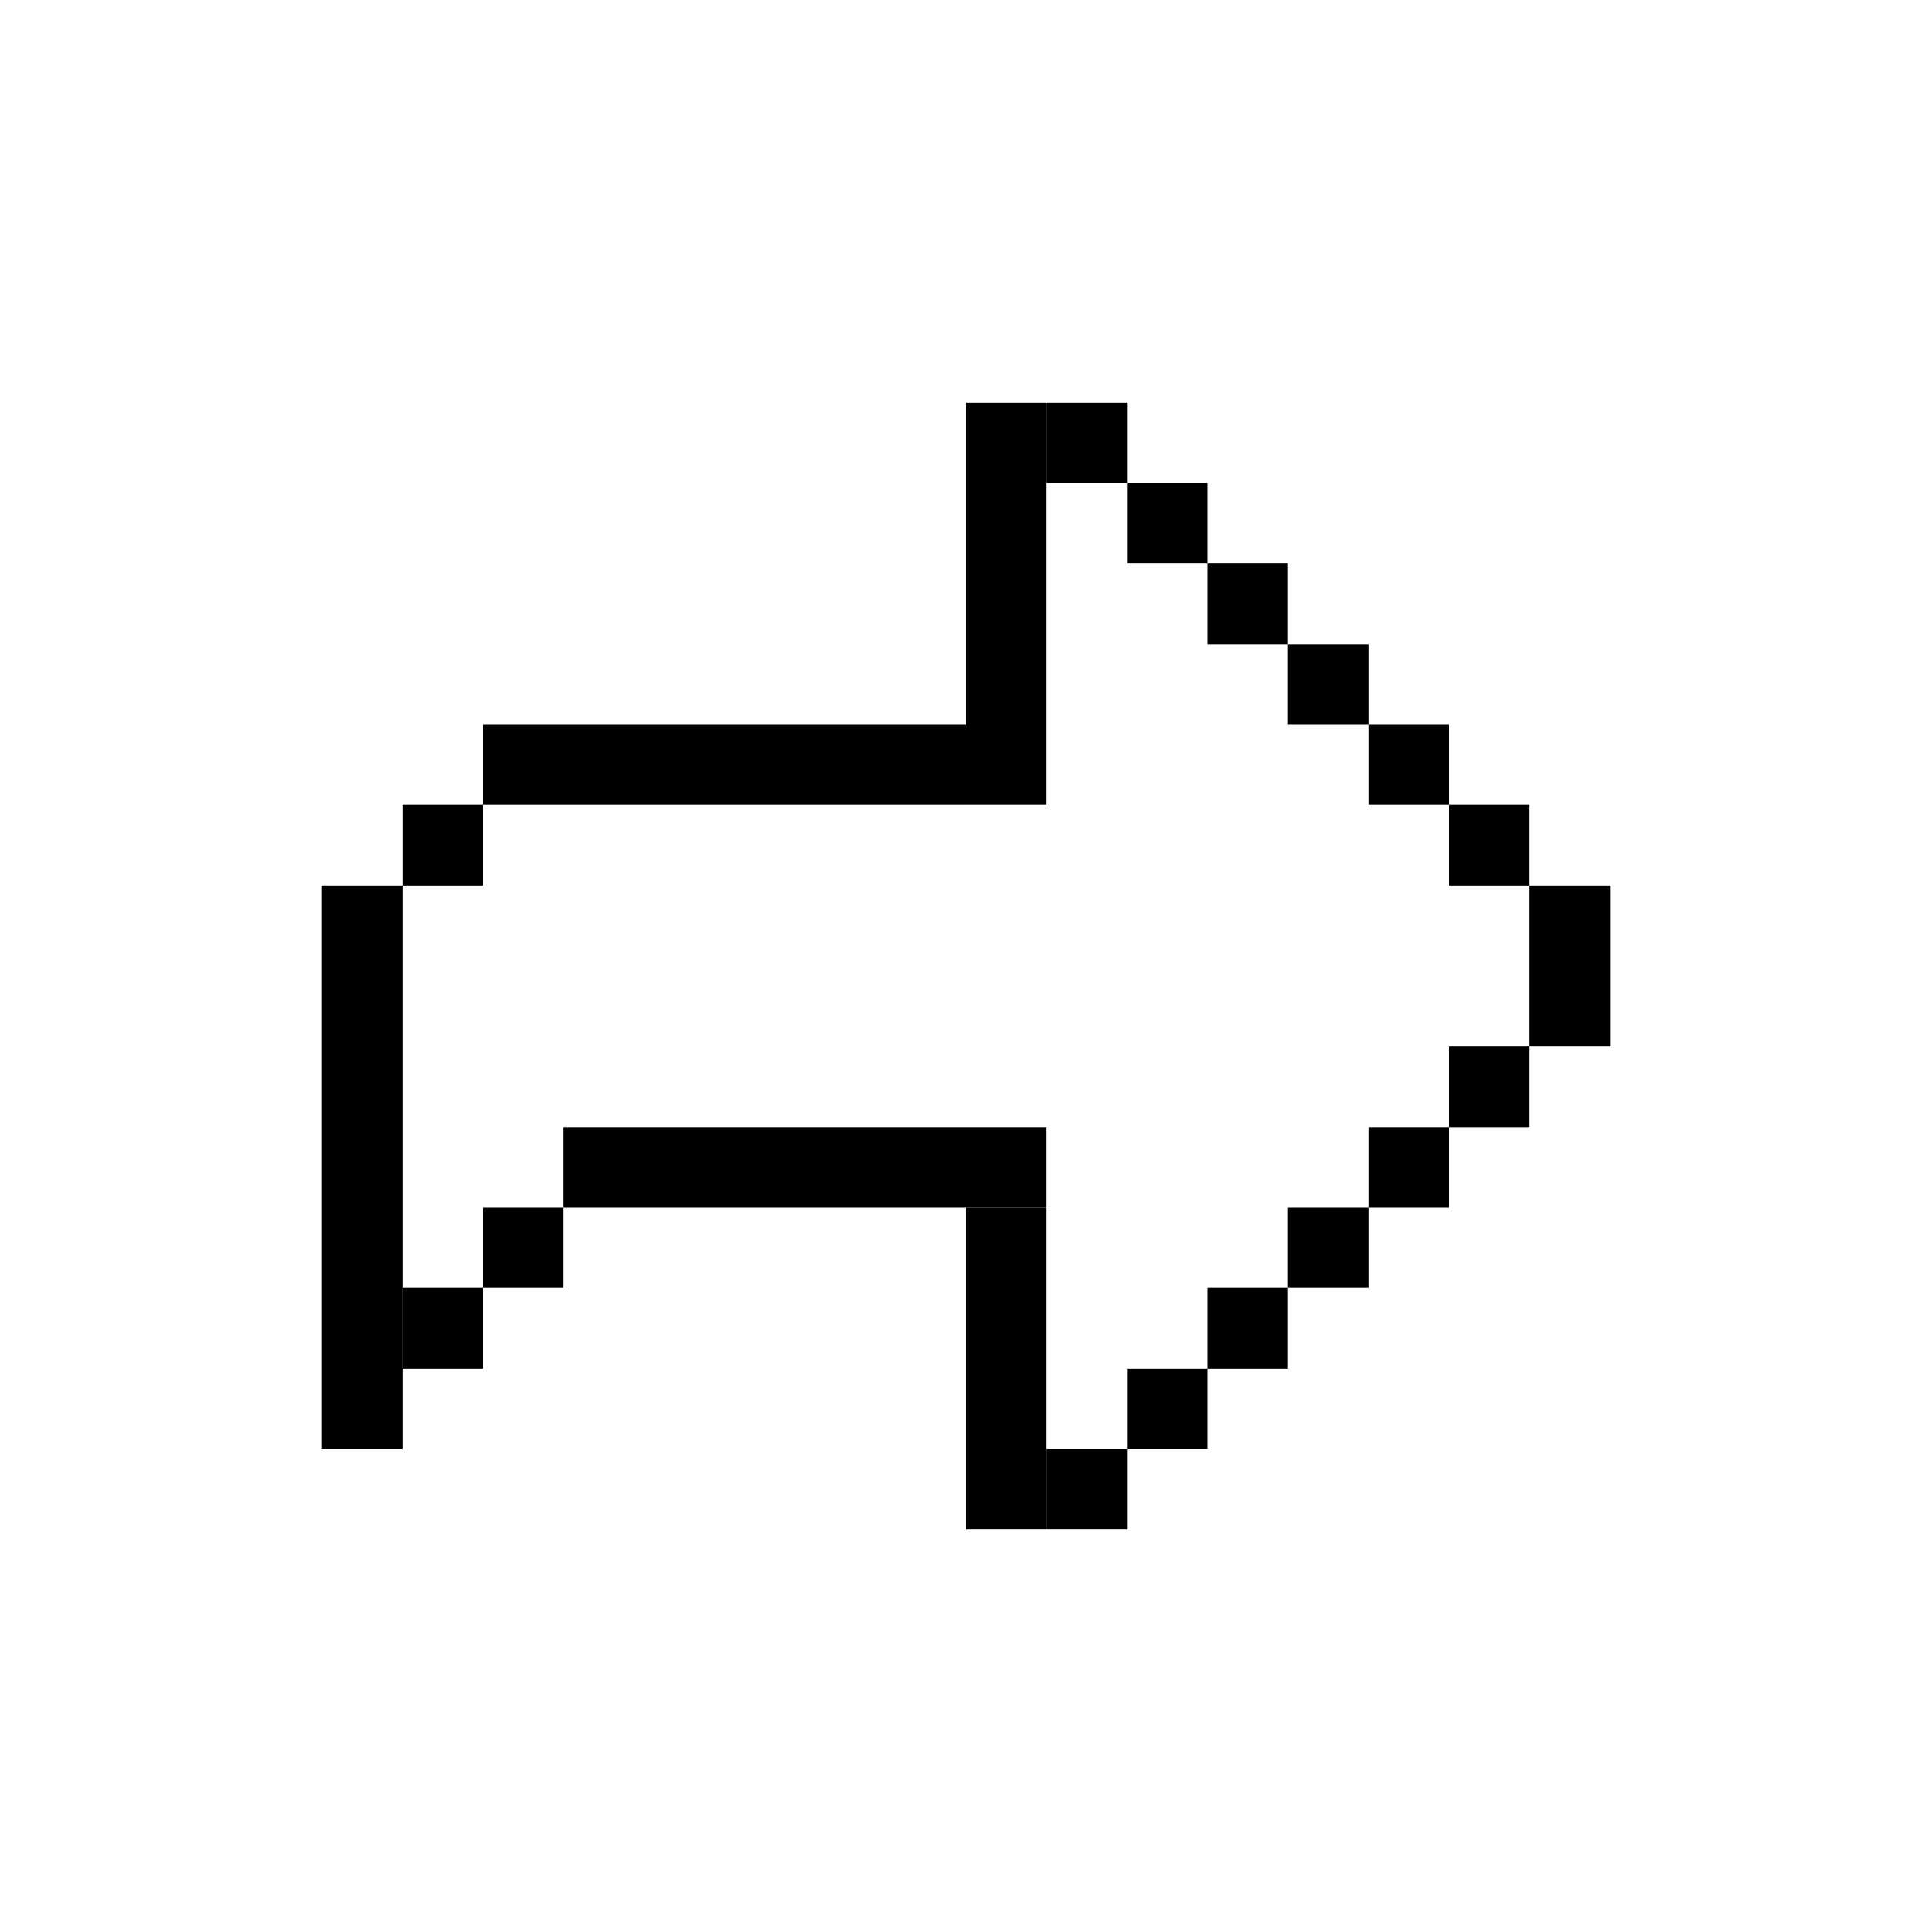 <svg width="24" height="24" viewBox="0 0 24 24" fill="none" xmlns="http://www.w3.org/2000/svg">
<rect x="4" y="11" width="1" height="7" fill="black"/>
<rect x="5" y="16" width="1" height="1" fill="black"/>
<rect x="6" y="15" width="1" height="1" fill="black"/>
<rect x="7" y="14" width="6" height="1" fill="black"/>
<rect x="12" y="15" width="1" height="4" fill="black"/>
<rect x="12" y="5" width="1" height="5" fill="black"/>
<rect x="13" y="18" width="1" height="1" fill="black"/>
<rect width="1" height="1" transform="matrix(1 0 0 -1 13 6)" fill="black"/>
<rect x="14" y="17" width="1" height="1" fill="black"/>
<rect width="1" height="1" transform="matrix(1 0 0 -1 14 7)" fill="black"/>
<rect x="15" y="16" width="1" height="1" fill="black"/>
<rect width="1" height="1" transform="matrix(1 0 0 -1 15 8)" fill="black"/>
<rect x="16" y="15" width="1" height="1" fill="black"/>
<rect width="1" height="1" transform="matrix(1 0 0 -1 16 9)" fill="black"/>
<rect x="17" y="14" width="1" height="1" fill="black"/>
<rect width="1" height="1" transform="matrix(1 0 0 -1 17 10)" fill="black"/>
<rect x="18" y="13" width="1" height="1" fill="black"/>
<rect width="1" height="1" transform="matrix(1 0 0 -1 18 11)" fill="black"/>
<rect x="19" y="11" width="1" height="2" fill="black"/>
<rect x="5" y="10" width="1" height="1" fill="black"/>
<rect x="6" y="9" width="6" height="1" fill="black"/>
</svg>
